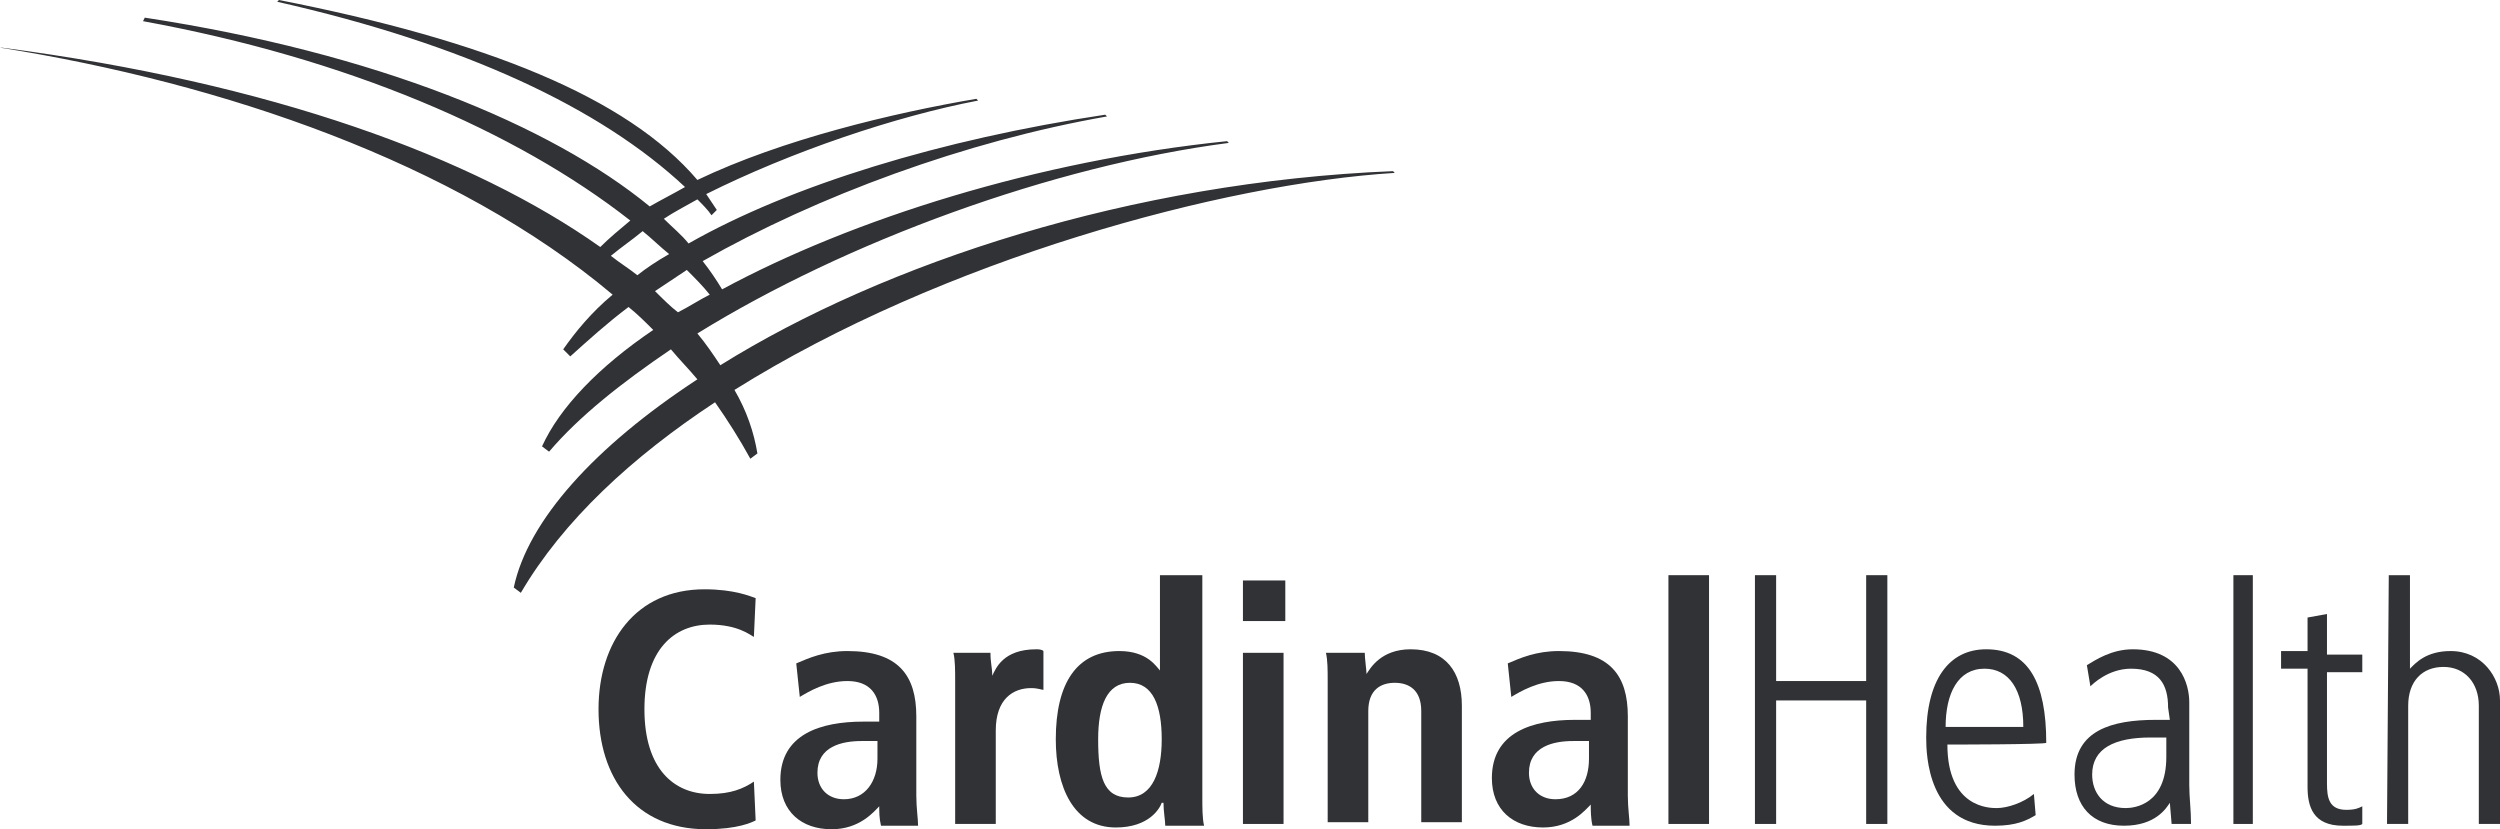 <svg width="612" height="203" viewBox="0 0 612 203" fill="none" xmlns="http://www.w3.org/2000/svg">
<g clip-path="url(#clip0_2_1791)">
<path d="M160.347 71.266C162.941 69.538 165.534 67.811 168.127 66.083C170.288 68.243 172.017 69.97 173.746 72.13C171.153 73.425 168.559 75.153 165.966 76.449C164.237 75.153 162.076 72.994 160.347 71.266ZM149.542 62.628C152.136 60.468 154.729 58.74 157.322 56.581C159.483 58.309 161.644 60.468 163.805 62.196C160.78 63.923 158.186 65.651 156.025 67.379C153.864 65.651 151.703 64.355 149.542 62.628ZM341.441 42.328L341.008 41.896C277.042 44.487 216.534 64.355 176.339 89.406C174.61 86.815 172.881 84.223 170.72 81.632C207.025 59.172 257.593 40.6 300.814 34.985L300.381 34.553C254.136 39.304 208.754 53.557 176.771 70.834C175.475 68.674 173.746 66.083 172.017 63.923C200.11 47.943 236.415 34.553 270.992 28.506L270.559 28.075C230.364 34.121 193.627 45.351 168.559 59.604C166.831 57.445 164.669 55.717 162.508 53.557C165.102 51.83 167.695 50.534 170.72 48.806C172.017 50.102 173.314 51.398 174.178 52.694L175.475 51.398C174.61 50.102 173.746 48.806 172.881 47.511C193.627 37.145 219.127 28.506 239.441 24.619L239.008 24.187C218.695 27.643 191.466 34.121 170.72 44.055C153.432 23.755 118.856 9.934 68.288 0L67.856 0.432C113.669 10.798 146.949 26.347 167.695 45.783C164.669 47.511 162.076 48.806 159.051 50.534C134.847 30.666 92.059 12.957 35.441 4.319L35.008 5.183C84.712 14.253 126.203 31.962 154.297 53.989C151.703 56.149 149.11 58.309 146.949 60.468C115.831 38.44 66.559 20.3 0.432 11.662H0C54.458 20.3 111.508 39.736 149.975 72.13C144.788 76.449 140.898 81.2 137.873 85.519L139.602 87.247C143.924 83.36 148.678 79.04 153.864 75.153C156.025 76.881 157.754 78.609 159.915 80.768C146.517 89.838 137.008 99.772 132.686 109.274L134.415 110.57C141.763 101.932 152.136 93.725 164.237 85.519C166.398 88.111 168.559 90.27 170.72 92.862C145.653 109.274 129.229 127.415 125.771 143.828L127.5 145.123C137.873 127.415 154.729 111.866 175.042 98.477C178.068 102.796 181.093 107.547 183.686 112.298L185.415 111.002C184.551 105.819 182.822 100.636 179.797 95.453C230.797 63.492 299.517 44.919 341.441 42.328Z" fill="#313235"/>
<path d="M304.271 159.809H314.212V201.704H304.271V159.809ZM304.271 142.1H314.644V152.034H304.271V142.1Z" fill="#313235"/>
<path d="M418.372 140.804H408.432V201.704H418.372V140.804Z" fill="#313235"/>
<path d="M429.609 140.804H434.796V166.719H456.838V140.804H462.025V201.704H456.838V171.47H434.796V201.704H429.609V140.804Z" fill="#313235"/>
<path d="M495.304 177.949C495.304 168.879 491.847 163.696 485.796 163.696C479.313 163.696 476.287 169.743 476.287 177.949H495.304ZM476.72 182.268C476.72 197.817 487.093 197.817 488.821 197.817C491.415 197.817 495.304 196.521 497.898 194.362L498.33 199.545C496.169 200.841 493.576 202.136 488.389 202.136C471.965 202.136 471.533 184.86 471.533 180.541C471.533 166.287 477.152 158.945 486.228 158.945C496.601 158.945 500.923 167.151 500.923 181.836C500.923 182.268 476.72 182.268 476.72 182.268Z" fill="#313235"/>
<path d="M551.491 140.804H546.736V201.704H551.491V140.804Z" fill="#313235"/>
<path d="M569.644 150.306V160.24H578.288V164.559H569.644V191.77C569.644 195.225 570.076 198.249 574.398 198.249C576.559 198.249 577.423 197.817 578.288 197.385V201.704C577.855 202.136 576.559 202.136 573.533 202.136C566.186 202.136 564.889 197.385 564.889 192.634V163.696H558.406V159.376H564.889V151.17L569.644 150.306Z" fill="#313235"/>
<path d="M214.804 181.404H210.915C206.16 181.404 200.109 182.7 200.109 189.179C200.109 193.066 202.703 195.657 206.593 195.657C211.779 195.657 214.804 191.338 214.804 185.723V181.404ZM194.923 162.4C197.948 161.104 201.838 159.376 207.457 159.376C219.991 159.376 224.313 165.423 224.313 175.357V194.793C224.313 197.817 224.745 200.408 224.745 202.136H215.669C215.237 200.408 215.237 198.681 215.237 197.385C213.94 198.681 210.482 203 203.567 203C196.22 203 191.033 198.681 191.033 190.906C191.033 179.676 200.974 176.653 211.347 176.653H215.237V174.493C215.237 170.174 213.076 166.719 207.457 166.719C202.27 166.719 197.948 169.311 195.787 170.606L194.923 162.4Z" fill="#313235"/>
<path d="M388.982 181.404H385.092C380.338 181.404 374.287 182.7 374.287 189.179C374.287 193.066 376.88 195.657 380.77 195.657C386.389 195.657 388.982 191.338 388.982 185.723V181.404ZM369.101 162.4C372.126 161.104 376.016 159.376 381.635 159.376C394.169 159.376 398.491 165.423 398.491 175.357V194.793C398.491 197.817 398.923 200.408 398.923 202.136H389.847C389.414 200.408 389.414 198.249 389.414 196.953C388.118 198.249 384.66 202.568 377.745 202.568C370.397 202.568 365.211 198.249 365.211 190.474C365.211 179.245 375.152 176.221 385.524 176.221H389.414V174.493C389.414 170.174 387.253 166.719 381.635 166.719C376.448 166.719 372.126 169.311 369.965 170.606L369.101 162.4Z" fill="#313235"/>
<path d="M233.823 166.719C233.823 164.128 233.823 161.536 233.391 159.809H242.467C242.467 162.4 242.899 163.264 242.899 165.424C243.764 163.696 245.492 158.945 253.704 158.945C254.136 158.945 255.001 158.945 255.433 159.377V168.879C255.001 168.879 254.136 168.447 252.408 168.447C248.086 168.447 243.764 171.038 243.764 178.813V201.704H233.823V166.719Z" fill="#313235"/>
<path d="M276.177 195.225C282.228 195.225 284.389 188.747 284.389 180.972C284.389 172.766 282.228 167.151 276.61 167.151C270.991 167.151 268.83 172.766 268.83 180.972C268.83 190.043 270.127 195.225 276.177 195.225ZM294.33 140.804V194.794C294.33 197.817 294.33 200.408 294.762 202.136H285.254C285.254 200.84 284.821 198.681 284.821 196.521H284.389C283.957 197.817 281.364 202.568 273.152 202.568C262.779 202.568 258.457 192.634 258.457 180.972C258.457 167.151 263.643 159.377 274.016 159.377C280.932 159.377 283.093 163.264 283.957 164.128V140.804H294.33Z" fill="#313235"/>
<path d="M184.984 200.841C184.119 201.273 180.662 203 172.882 203C155.594 203 146.518 190.475 146.518 173.63C146.518 157.217 155.594 144.26 172.45 144.26C179.797 144.26 183.687 145.987 184.984 146.419L184.551 155.921C183.687 155.49 180.662 152.898 173.746 152.898C165.102 152.898 157.755 158.945 157.755 173.63C157.755 188.315 165.102 194.362 173.746 194.362C178.933 194.362 181.958 193.066 184.551 191.338L184.984 200.841Z" fill="#313235"/>
<path d="M325.016 166.719C325.016 164.128 325.016 161.536 324.584 159.809H334.092C334.092 161.104 334.525 164.128 334.525 164.992C335.389 163.696 337.982 158.945 345.33 158.945C353.974 158.945 357.864 164.56 357.864 172.766V201.272H347.923V174.062C347.923 168.879 344.898 167.151 341.44 167.151C337.982 167.151 334.957 168.879 334.957 174.062V201.272H325.016V166.719Z" fill="#313235"/>
<path d="M584.772 140.804H589.959V163.696C591.255 162.4 593.848 159.377 599.899 159.377C607.679 159.377 612.001 165.855 612.001 171.47V201.704H606.814V172.766C606.814 167.151 603.357 163.264 598.17 163.264C592.984 163.264 589.526 166.719 589.526 172.766V201.704H584.34L584.772 140.804Z" fill="#313235"/>
<path d="M526.425 180.541C517.781 180.541 512.162 183.132 512.162 189.611C512.162 193.93 514.755 197.817 520.374 197.817C522.535 197.817 530.314 196.953 530.314 185.292V180.541H526.425ZM530.747 173.198C530.747 167.583 528.586 163.696 521.67 163.696C516.052 163.696 512.162 167.583 511.73 168.015L510.865 162.832C513.026 161.536 516.916 158.945 522.103 158.945C533.772 158.945 535.933 167.583 535.933 171.902V192.202C535.933 195.226 536.365 198.249 536.365 201.704H531.611L531.179 196.521C530.314 197.817 527.721 202.136 519.942 202.136C512.162 202.136 507.84 197.385 507.84 189.611C507.84 178.813 516.916 176.221 527.721 176.221H531.179L530.747 173.198Z" fill="#313235"/>
</g>
<defs>
<clipPath id="clip0_2_1791">
<rect width="612" height="203" fill="white"/>
</clipPath>
</defs>
</svg>
